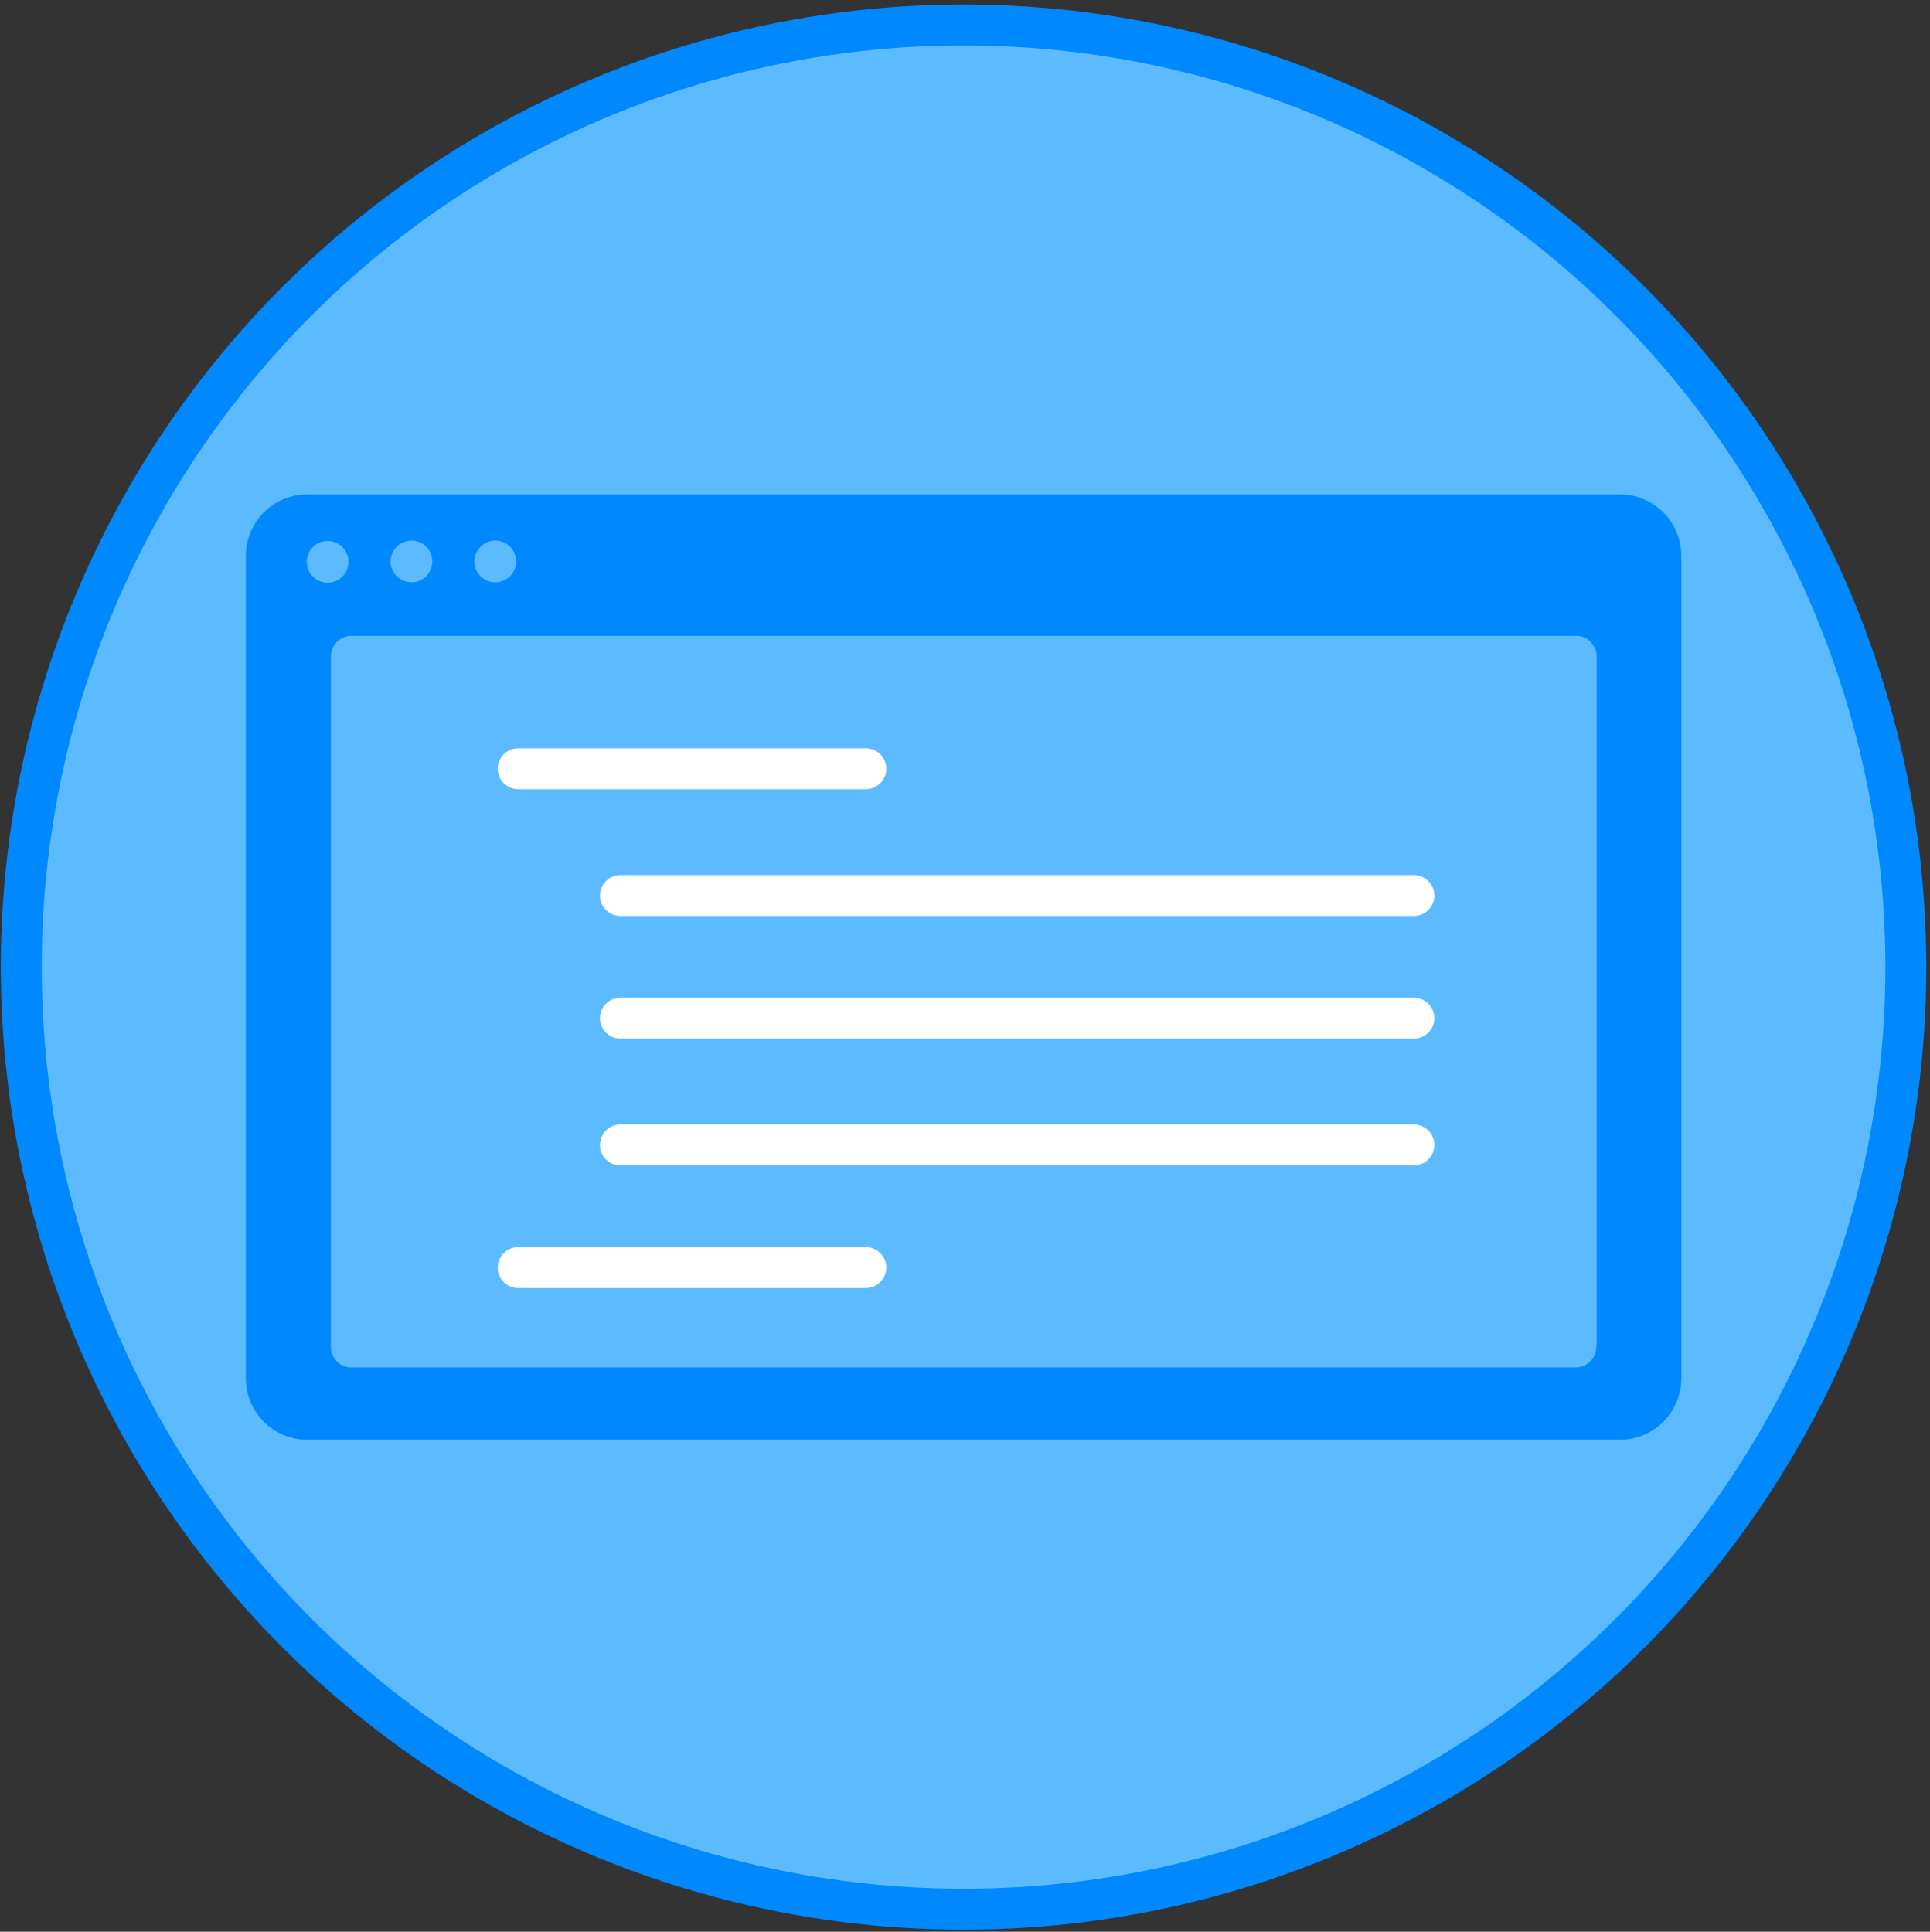<?xml version="1.0" encoding="utf-8"?>
<!-- Generator: Adobe Illustrator 18.1.1, SVG Export Plug-In . SVG Version: 6.00 Build 0)  -->
<svg version="1.1" id="Capa_1" xmlns="http://www.w3.org/2000/svg" xmlns:xlink="http://www.w3.org/1999/xlink" x="0px" y="0px"
	 viewBox="0 0 471.9 472.4" enable-background="new 0 0 471.9 472.4" xml:space="preserve">
<rect x="0" y="0" width="471.9" height="472.4" fill="#333333" stroke="none"/>
<circle fill="#5CBBFF" stroke="#0088FF" stroke-width="10" stroke-linejoin="round" stroke-miterlimit="10" cx="235.6" cy="236.5" r="230.4"/>
<g>
	<path fill="#0088FF" d="M75.1,125.9c-5.5,0-10,4.5-10,10v201.2c0,5.5,4.5,10,10,10h321c5.5,0,10-4.5,10-10V135.9
		c0-5.5-4.5-10-10-10H75.1z M121.1,127.2c5.6,0,10.1,4.5,10.1,10.1c0,5.6-4.5,10.1-10.1,10.1c-5.6,0-10.1-4.5-10.1-10.1
		C111,131.8,115.5,127.2,121.1,127.2z M100.6,127.2c5.6,0,10.1,4.5,10.1,10.1c0,5.6-4.5,10.1-10.1,10.1c-5.6,0-10.1-4.5-10.1-10.1
		C90.5,131.8,95,127.2,100.6,127.2z M70,137.4c0-5.6,4.5-10.1,10.1-10.1c5.6,0,10.1,4.5,10.1,10.1c0,5.6-4.5,10.1-10.1,10.1
		C74.5,147.5,70,142.9,70,137.4z M395.3,329.4c0,5.5-4.5,10-10,10H85.9c-5.5,0-10-4.5-10-10V160.5c0-5.5,4.5-10,10-10h299.5
		c5.5,0,10,4.5,10,10V329.4z"/>
	<path fill="none" stroke="#0088FF" stroke-width="10" stroke-linejoin="round" stroke-miterlimit="10" d="M75.1,125.9
		c-5.5,0-10,4.5-10,10v201.2c0,5.5,4.5,10,10,10h321c5.5,0,10-4.5,10-10V135.9c0-5.5-4.5-10-10-10H75.1z M121.1,127.2
		c5.6,0,10.1,4.5,10.1,10.1c0,5.6-4.5,10.1-10.1,10.1c-5.6,0-10.1-4.5-10.1-10.1C111,131.8,115.5,127.2,121.1,127.2z M100.6,127.2
		c5.6,0,10.1,4.5,10.1,10.1c0,5.6-4.5,10.1-10.1,10.1c-5.6,0-10.1-4.5-10.1-10.1C90.5,131.8,95,127.2,100.6,127.2z M70,137.4
		c0-5.6,4.5-10.1,10.1-10.1c5.6,0,10.1,4.5,10.1,10.1c0,5.6-4.5,10.1-10.1,10.1C74.5,147.5,70,142.9,70,137.4z M395.3,329.4
		c0,5.5-4.5,10-10,10H85.9c-5.5,0-10-4.5-10-10V160.5c0-5.5,4.5-10,10-10h299.5c5.5,0,10,4.5,10,10V329.4z"/>
</g>
<g>
	
		<line fill="none" stroke="#FFFFFF" stroke-width="10" stroke-linecap="round" stroke-linejoin="round" stroke-miterlimit="10" x1="126.7" y1="188" x2="211.7" y2="188"/>
	
		<line fill="none" stroke="#FFFFFF" stroke-width="10" stroke-linecap="round" stroke-linejoin="round" stroke-miterlimit="10" x1="151.7" y1="219" x2="345.7" y2="219"/>
	
		<line fill="none" stroke="#FFFFFF" stroke-width="10" stroke-linecap="round" stroke-linejoin="round" stroke-miterlimit="10" x1="151.7" y1="249" x2="345.7" y2="249"/>
	
		<line fill="none" stroke="#FFFFFF" stroke-width="10" stroke-linecap="round" stroke-linejoin="round" stroke-miterlimit="10" x1="151.7" y1="280" x2="345.7" y2="280"/>
	
		<line fill="none" stroke="#FFFFFF" stroke-width="10" stroke-linecap="round" stroke-linejoin="round" stroke-miterlimit="10" x1="126.7" y1="310" x2="211.7" y2="310"/>
</g>
</svg>
